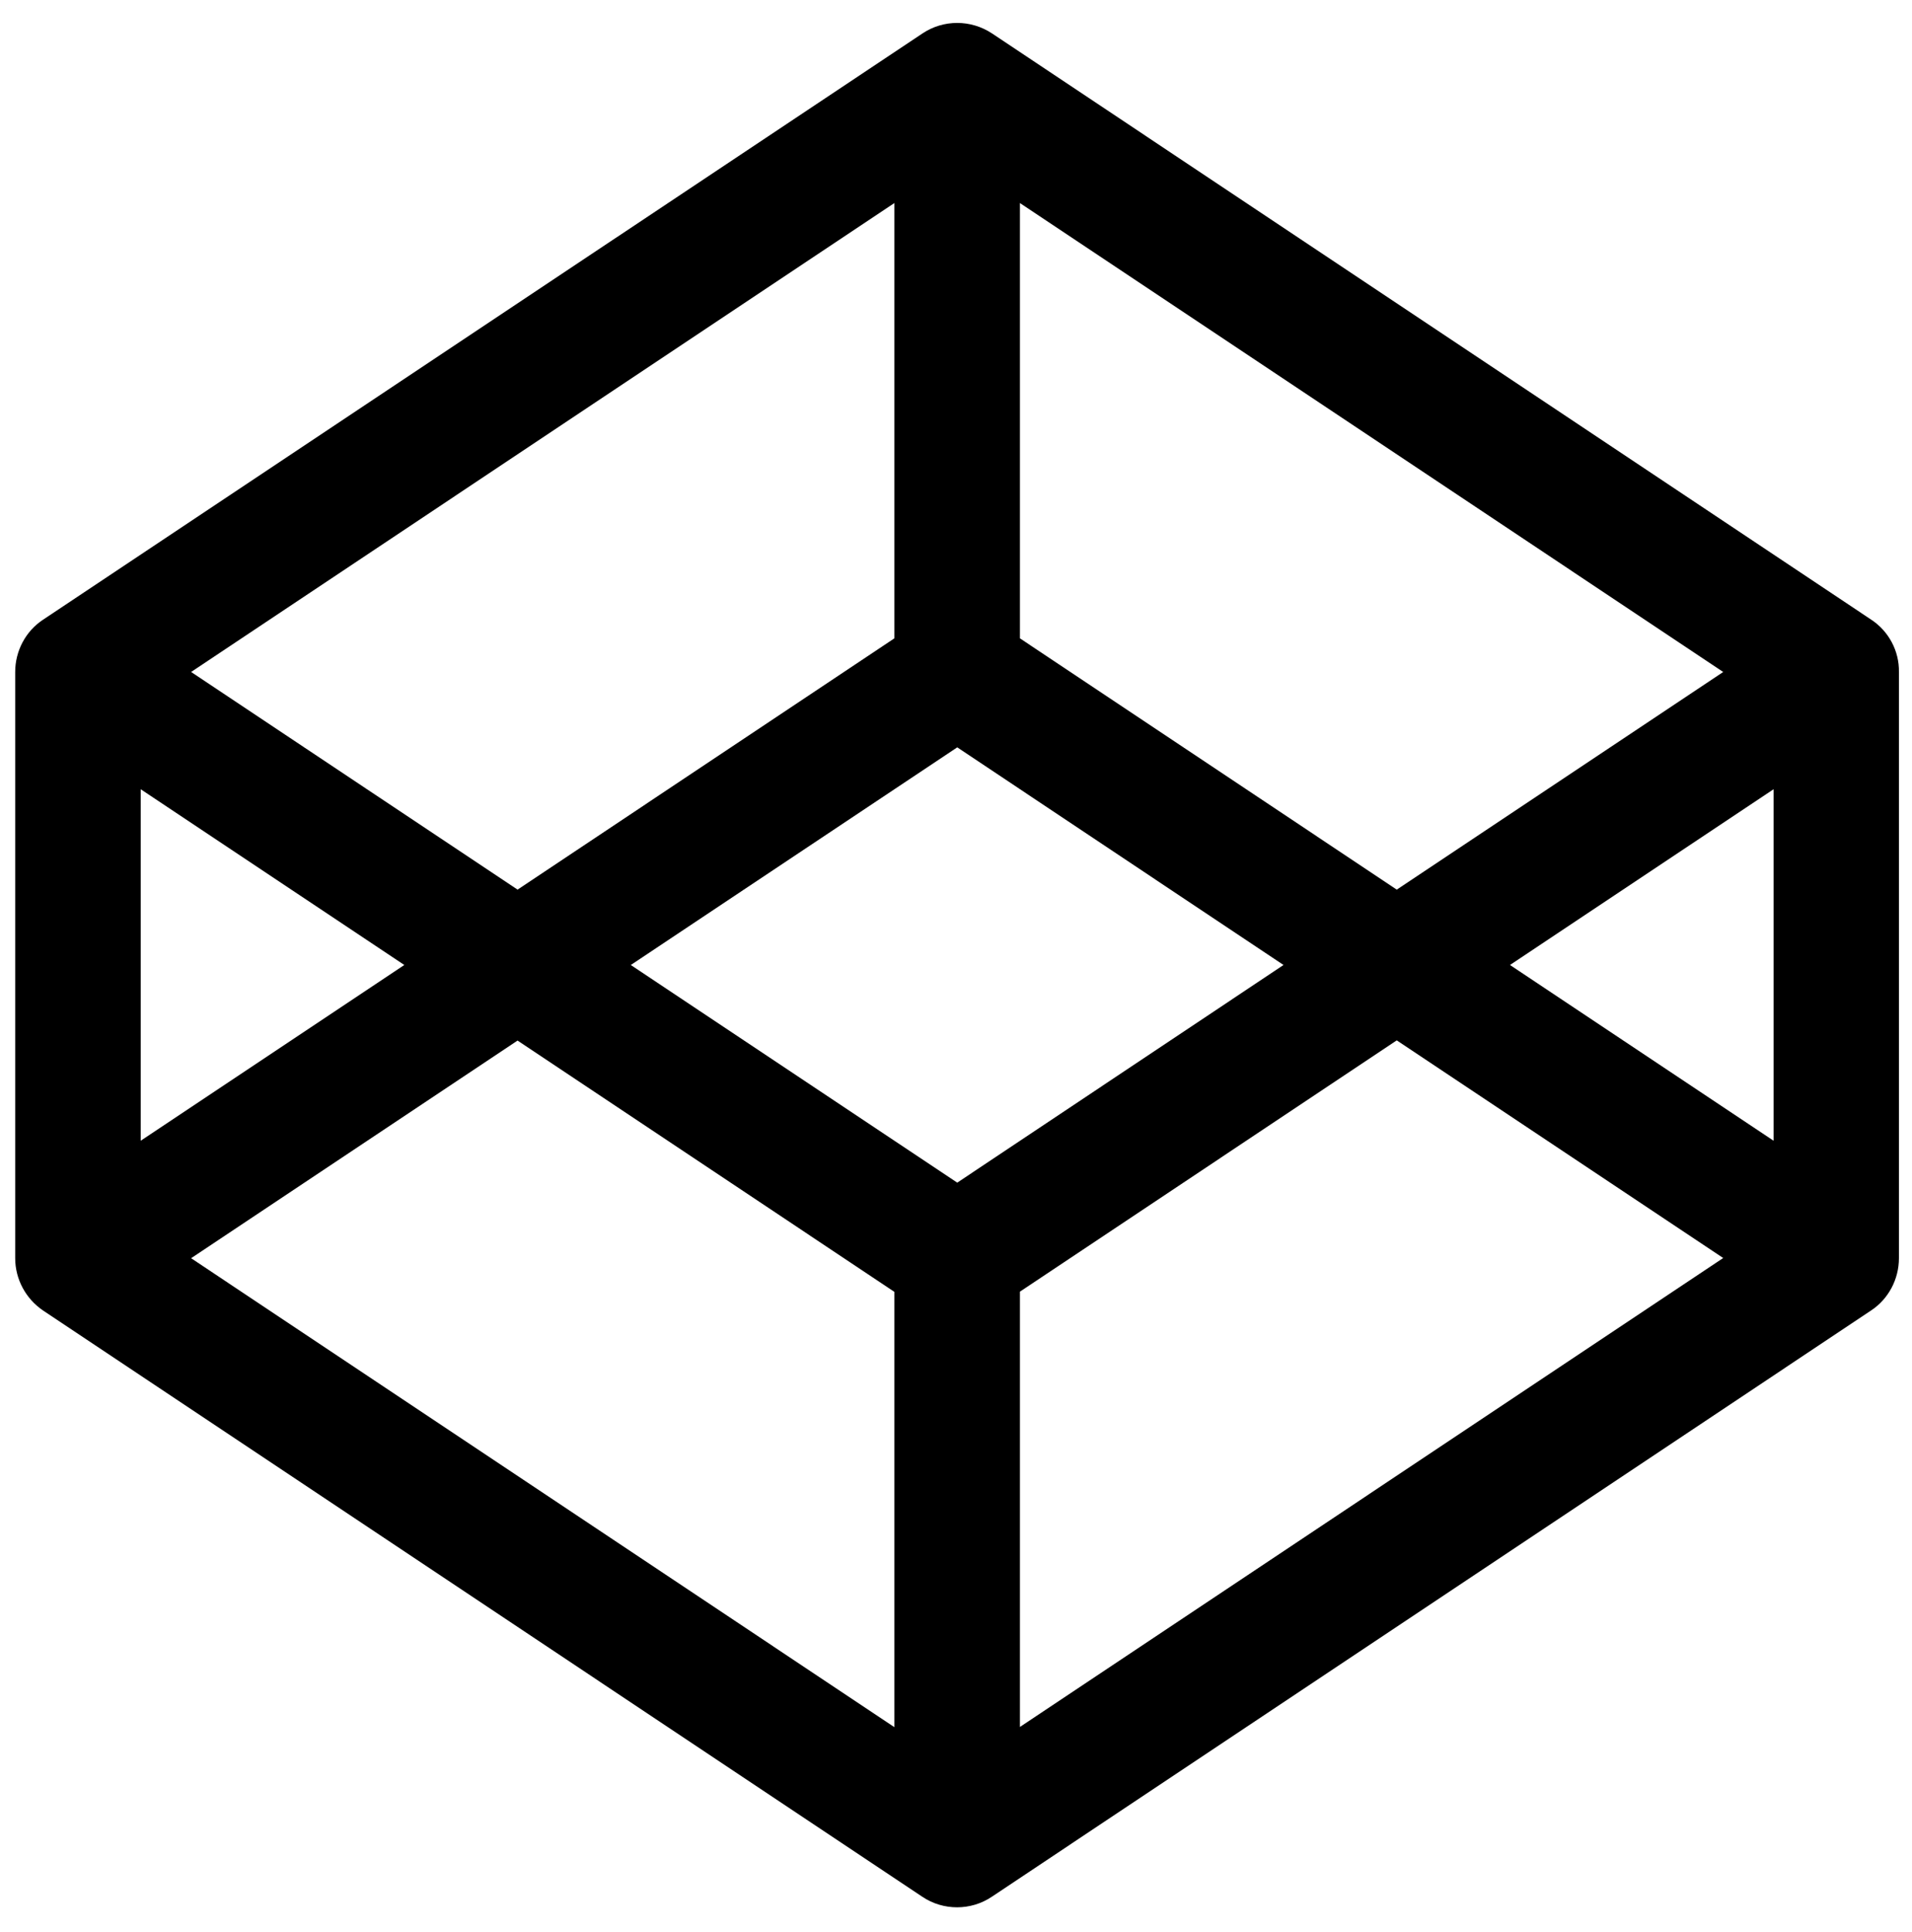 <?xml version="1.0" encoding="utf-8"?>
<!-- Generator: Adobe Illustrator 21.0.2, SVG Export Plug-In . SVG Version: 6.00 Build 0)  -->
<svg version="1.1" id="Layer_1" xmlns="http://www.w3.org/2000/svg" xmlns:xlink="http://www.w3.org/1999/xlink" x="0px" y="0px"
	 viewBox="0 0 994.5 1004.9" style="enable-background:new 0 0 994.5 1004.9;" xml:space="preserve">
<g>
	<path d="M973.3,322.3L516,17.4c-11-7.3-25.3-7.3-36.2,0L22.4,322.3c-9.1,6-14.5,16.3-14.5,27.2v304.9c0,10.9,5.5,21.1,14.5,27.2
		l457.3,304.9c5.5,3.7,11.8,5.5,18.1,5.5c6.3,0,12.6-1.8,18.1-5.5l457.3-304.9c9.1-6,14.5-16.3,14.5-27.2V349.5
		C987.9,338.6,982.4,328.3,973.3,322.3L973.3,322.3z M497.9,615.1L328.1,501.9l169.8-113.2l169.7,113.2L497.9,615.1z M530.5,332
		V105.6l365.8,243.9L726.5,462.7L530.5,332L530.5,332z M465.2,332l-196,130.7L99.4,349.5l365.8-243.9V332z M210.3,501.9L73.2,593.3
		V410.5L210.3,501.9z M269.2,541.2l196,130.7v226.4L99.4,654.4L269.2,541.2z M530.5,671.8l196-130.7l169.8,113.2L530.5,898.2V671.8z
		 M785.4,501.9l137.1-91.4v182.8L785.4,501.9z"/>
</g>
</svg>
